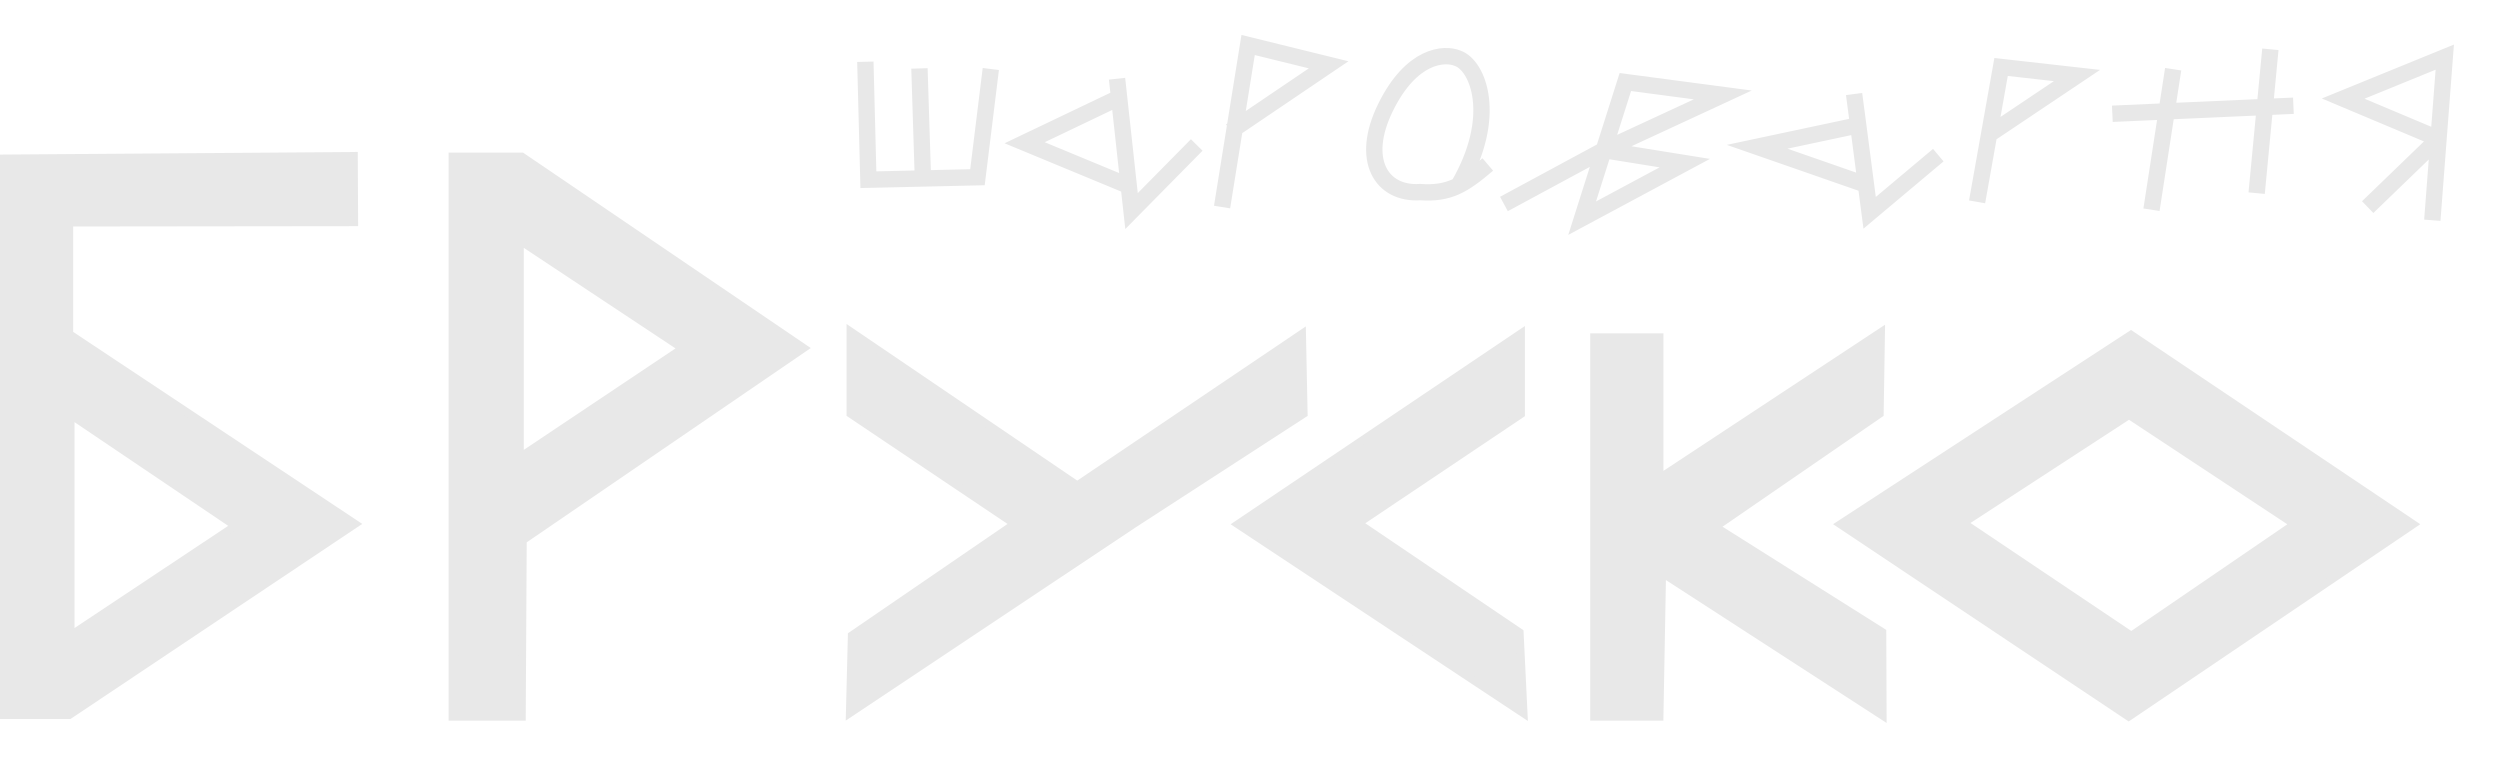 <svg width="173" height="53" viewBox="0 0 173 53" fill="none" xmlns="http://www.w3.org/2000/svg">
<g clip-path="url(#clip0_130_5)">
<path fill-rule="evenodd" clip-rule="evenodd" d="M0 10.969L24.487 10.788L24.51 15.379L4.793 15.402V23.114L24.578 36.255L4.793 49.485H0V10.969ZM4.884 43.967L16.279 36.39L4.884 28.701V43.967Z" fill="#E8E8E8" stroke="#E8E8E8" stroke-width="0.543"/>
<path fill-rule="evenodd" clip-rule="evenodd" d="M31.316 10.833H36.11L55.623 24.086L36.178 37.385L36.11 49.598H31.316V10.833ZM35.974 31.64L47.234 24.109L35.974 16.645V31.64Z" fill="#E8E8E8" stroke="#E8E8E8" stroke-width="0.543"/>
<path d="M58.854 22.933L74.546 33.586L90.102 23.091L90.215 28.633L78.457 36.255L58.809 49.35L58.944 43.967L70.204 36.255L58.854 28.633V22.933Z" fill="#E8E8E8" stroke="#E8E8E8" stroke-width="0.543"/>
<path d="M105.252 23.069L85.648 36.277L105.433 49.372L105.161 43.763L93.992 36.209L105.252 28.655V23.069Z" fill="#E8E8E8" stroke="#E8E8E8" stroke-width="0.543"/>
<path d="M110.316 23.34H114.838V33.088L130.168 22.978L130.078 28.632L118.705 36.458L130.259 43.74L130.281 49.53L115.019 39.647L114.838 49.598H110.316V23.34Z" fill="#E8E8E8" stroke="#E8E8E8" stroke-width="0.543"/>
<path fill-rule="evenodd" clip-rule="evenodd" d="M166.999 36.277L147.305 49.599L127.34 36.277L147.463 23.159L166.999 36.277ZM147.327 28.723L135.864 36.187L147.486 43.99L158.768 36.277L147.327 28.723Z" fill="#E8E8E8" stroke="#E8E8E8" stroke-width="0.543"/>
<path d="M168.316 15.241L168.747 9.598M168.747 9.598L169.178 3.954L162.147 6.823L168.747 9.598ZM168.747 9.598L163.844 14.332M157.11 3.411L156.16 13.366M158.704 7.317L146.174 7.873M150.383 4.789L148.883 14.513M136.815 13.969L137.645 9.302M137.645 9.302L138.475 4.635L143.727 5.226L137.645 9.302ZM128.304 6.507L128.587 8.67M134.13 10.736L129.379 14.725L129.124 12.779M128.587 8.67L121.592 10.157L129.124 12.779M128.587 8.67L129.124 12.779M110.979 10.386L116.586 11.288L109.484 15.097L110.979 10.386ZM110.979 10.386L104.072 14.116M110.979 10.386L112.474 5.676L119.217 6.569L110.979 10.386ZM102.956 11.381C101.257 12.831 100.264 13.433 98.269 13.294C95.606 13.469 94.086 11.082 95.879 7.435C97.671 3.788 99.952 3.647 100.869 4.032C102.282 4.519 103.714 8.056 100.927 12.838M84.567 14.328L86.37 3.114L91.941 4.485L85.157 9.075M77.299 5.448L77.442 6.756M82.814 10.032L78.302 14.606L78.11 12.862M77.442 6.756L70.905 9.878L78.11 12.862M77.442 6.756L78.11 12.862M59.882 4.274L60.092 12.436L63.866 12.35M68.564 4.775L67.64 12.264L63.866 12.35M63.626 4.736L63.866 12.35" stroke="#E8E8E8" stroke-width="1.131"/>
</g>
<defs>
<clipPath id="clip0_130_5">
<rect width="173" height="53" fill="white"/>
</clipPath>
</defs>
</svg>
